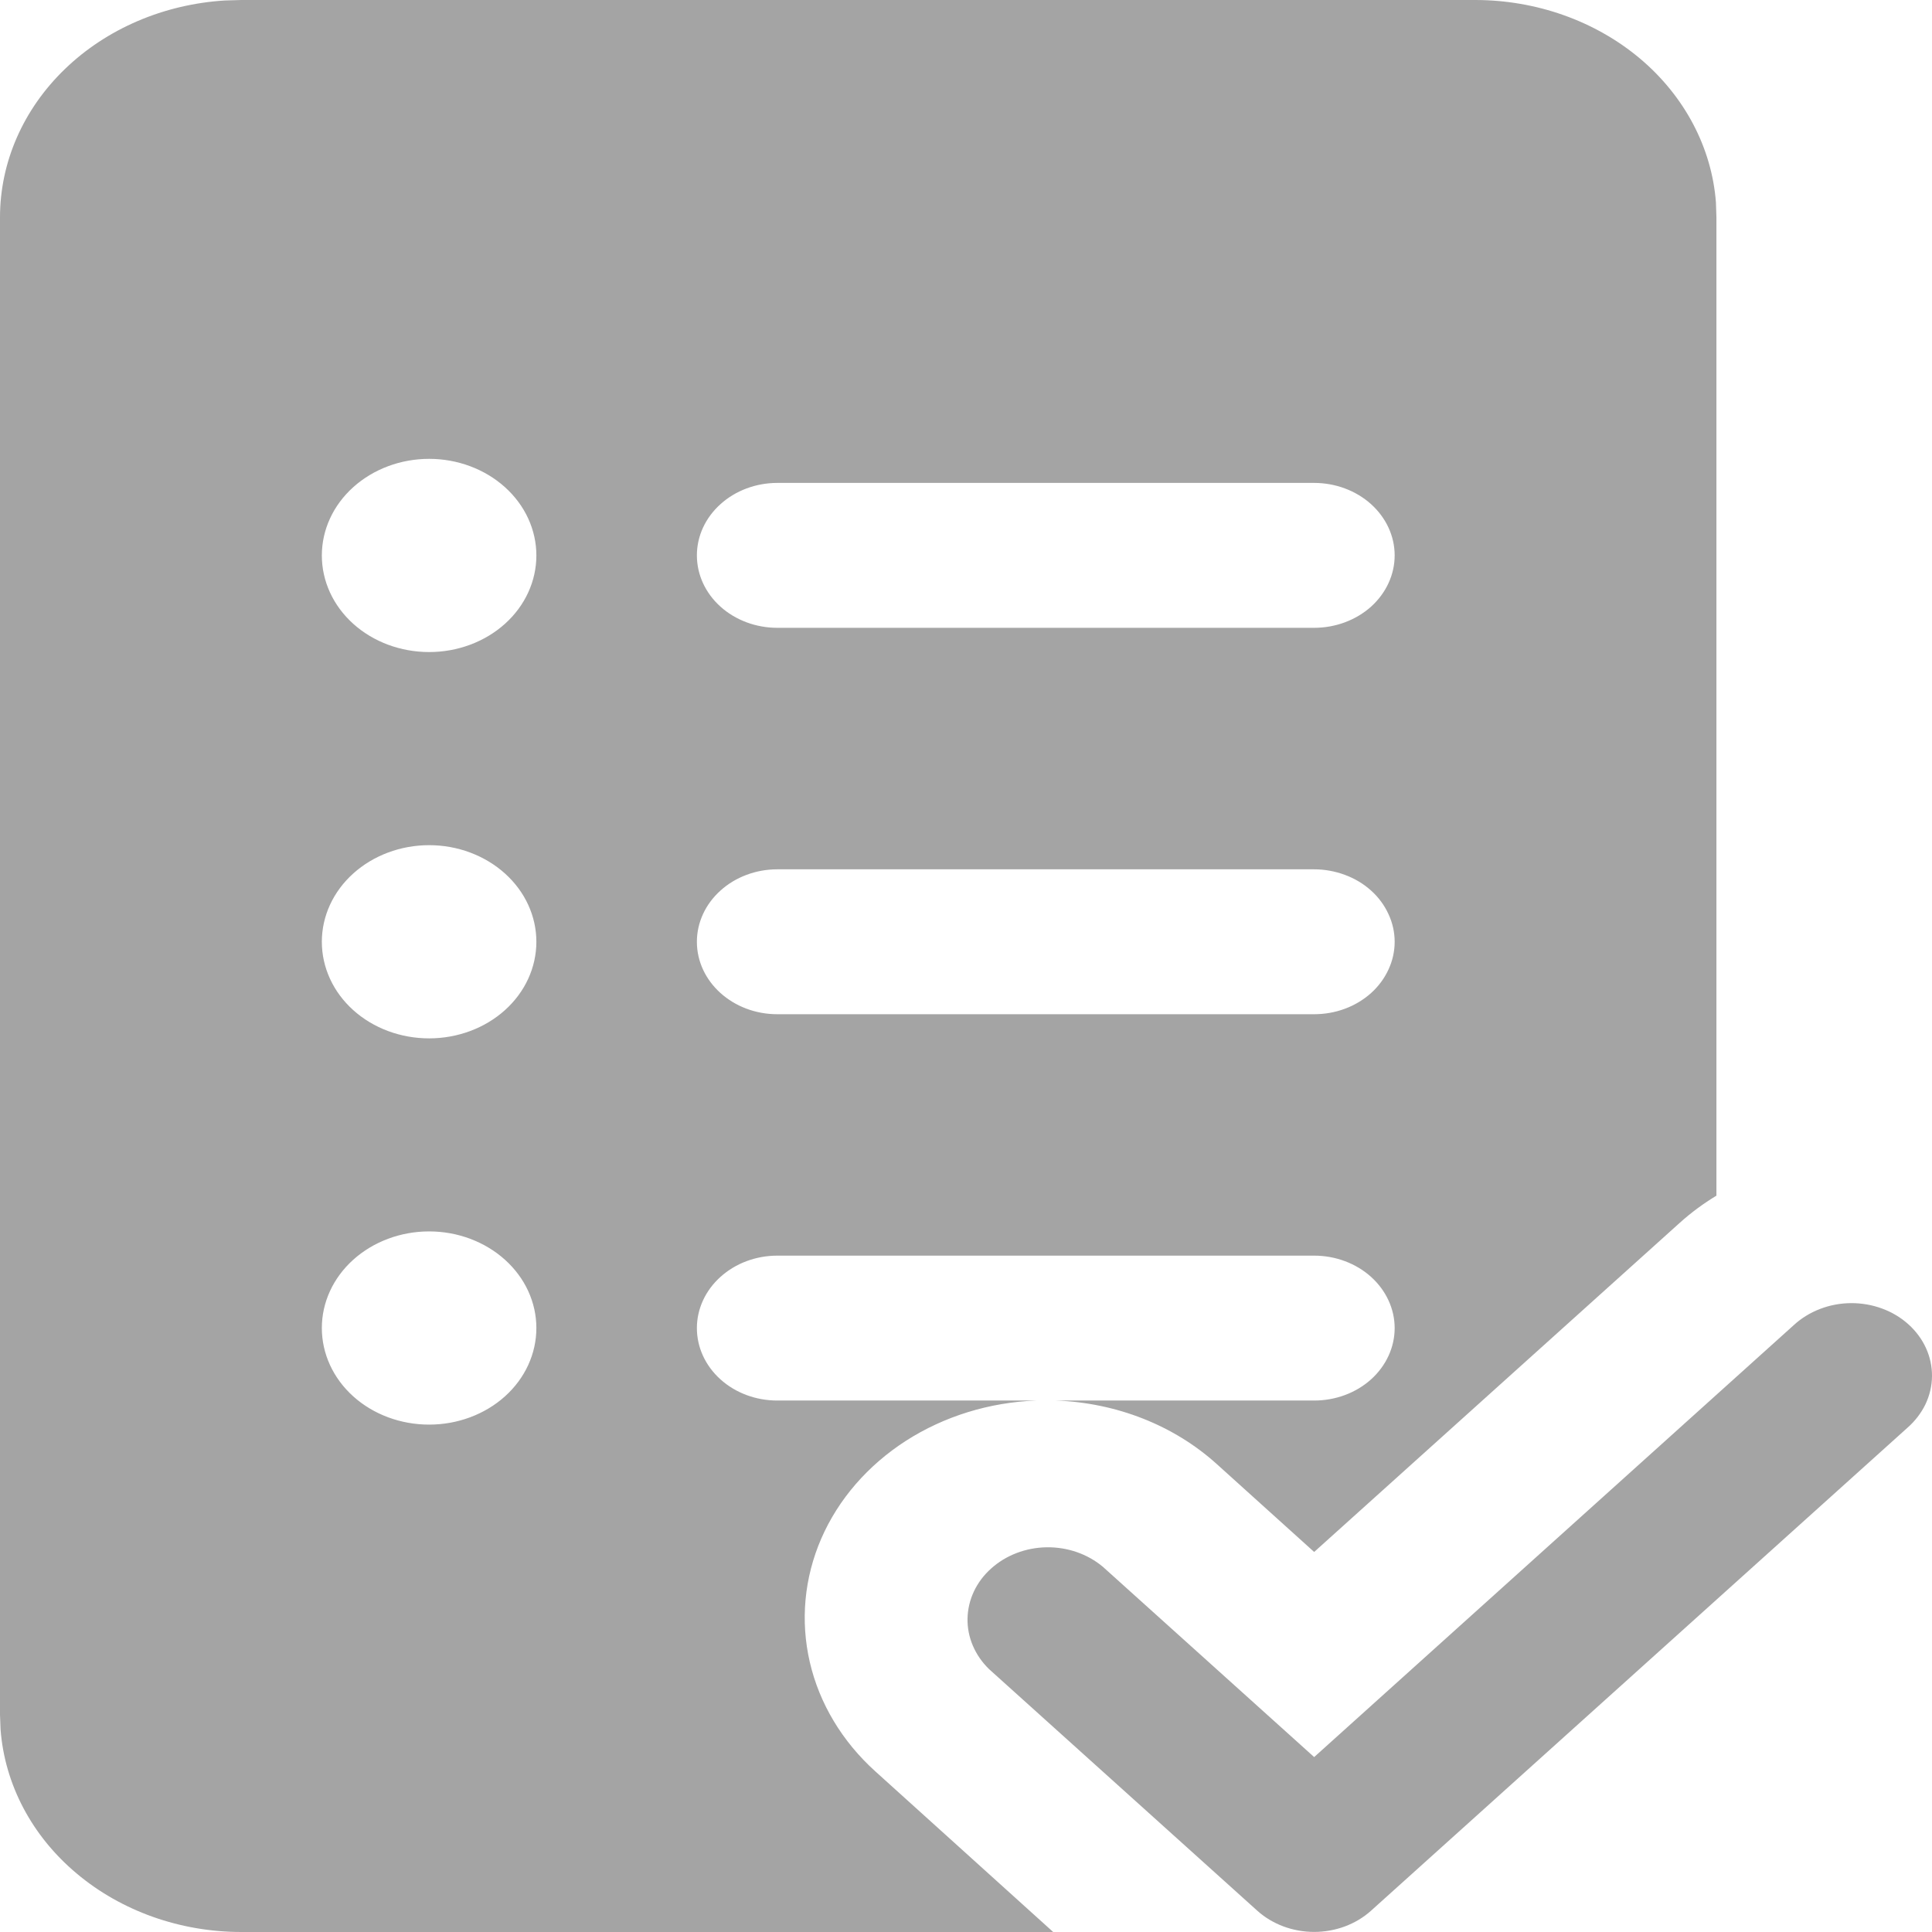 <svg width="24" height="24" viewBox="0 0 24 24" fill="none" xmlns="http://www.w3.org/2000/svg">
<path d="M18.324 2.03995e-08C19.084 -8.40304e-05 19.815 0.26 20.371 0.726C20.926 1.193 21.264 1.833 21.316 2.515L21.322 2.699V14.853C21.163 14.949 21.009 15.062 20.868 15.189L16.325 19.279L15.115 18.187C14.583 17.706 13.869 17.425 13.116 17.398H16.325C16.59 17.398 16.844 17.304 17.032 17.135C17.219 16.966 17.325 16.737 17.325 16.498C17.325 16.26 17.219 16.031 17.032 15.862C16.844 15.693 16.59 15.598 16.325 15.598H9.656C9.391 15.598 9.137 15.693 8.95 15.862C8.762 16.031 8.657 16.26 8.657 16.498C8.657 16.737 8.762 16.966 8.95 17.135C9.137 17.304 9.391 17.398 9.656 17.398H12.872C12.29 17.42 11.728 17.594 11.254 17.898C10.78 18.203 10.414 18.625 10.202 19.113C9.99 19.602 9.941 20.135 10.06 20.649C10.179 21.162 10.462 21.633 10.873 22.004L13.083 24H2.998C2.239 24 1.507 23.74 0.952 23.273C0.396 22.807 0.059 22.167 0.007 21.485L2.26534e-08 21.3V2.7C-9.33147e-05 2.016 0.288 1.357 0.807 0.857C1.325 0.357 2.035 0.053 2.793 0.006L2.998 2.03995e-08H18.324V2.03995e-08ZM6.663 6.9C6.663 6.582 6.523 6.277 6.273 6.052C6.023 5.827 5.684 5.7 5.331 5.7C4.977 5.7 4.638 5.827 4.388 6.052C4.138 6.277 3.998 6.582 3.998 6.9C3.998 7.219 4.138 7.524 4.388 7.749C4.638 7.974 4.977 8.1 5.331 8.1C5.684 8.1 6.023 7.974 6.273 7.749C6.523 7.524 6.663 7.219 6.663 6.9ZM9.656 5.999C9.391 5.999 9.137 6.094 8.95 6.263C8.762 6.432 8.657 6.66 8.657 6.899C8.657 7.138 8.762 7.367 8.95 7.536C9.137 7.704 9.391 7.799 9.656 7.799H16.325C16.59 7.799 16.844 7.704 17.032 7.536C17.219 7.367 17.325 7.138 17.325 6.899C17.325 6.66 17.219 6.432 17.032 6.263C16.844 6.094 16.59 5.999 16.325 5.999H9.656ZM8.657 11.699C8.657 12.196 9.105 12.599 9.656 12.599H16.325C16.456 12.599 16.586 12.576 16.707 12.531C16.829 12.486 16.939 12.419 17.032 12.336C17.125 12.252 17.198 12.153 17.248 12.044C17.299 11.935 17.325 11.818 17.325 11.699C17.325 11.581 17.299 11.464 17.248 11.355C17.198 11.246 17.125 11.146 17.032 11.063C16.939 10.979 16.829 10.913 16.707 10.868C16.586 10.823 16.456 10.799 16.325 10.799H9.656C9.391 10.799 9.137 10.894 8.95 11.063C8.762 11.232 8.657 11.461 8.657 11.699ZM6.663 11.699C6.663 11.381 6.523 11.076 6.273 10.851C6.023 10.626 5.684 10.499 5.331 10.499C4.977 10.499 4.638 10.626 4.388 10.851C4.138 11.076 3.998 11.381 3.998 11.699C3.998 12.018 4.138 12.323 4.388 12.548C4.638 12.773 4.977 12.899 5.331 12.899C5.684 12.899 6.023 12.773 6.273 12.548C6.523 12.323 6.663 12.018 6.663 11.699ZM6.663 16.497C6.663 16.179 6.523 15.874 6.273 15.649C6.023 15.424 5.684 15.297 5.331 15.297C4.977 15.297 4.638 15.424 4.388 15.649C4.138 15.874 3.998 16.179 3.998 16.497C3.998 16.816 4.138 17.121 4.388 17.346C4.638 17.571 4.977 17.697 5.331 17.697C5.684 17.697 6.023 17.571 6.273 17.346C6.523 17.121 6.663 16.816 6.663 16.497ZM16.325 21.827L22.282 16.462C22.374 16.377 22.485 16.308 22.607 16.261C22.728 16.214 22.86 16.189 22.992 16.188C23.125 16.187 23.257 16.21 23.379 16.255C23.502 16.3 23.614 16.367 23.708 16.452C23.801 16.536 23.876 16.637 23.926 16.748C23.976 16.858 24.001 16.977 24 17.096C23.999 17.216 23.971 17.334 23.919 17.444C23.866 17.553 23.79 17.653 23.695 17.736L17.031 23.736C16.844 23.904 16.59 23.999 16.325 23.999C16.06 23.999 15.806 23.904 15.619 23.736L12.287 20.735C12.111 20.564 12.014 20.338 12.019 20.105C12.024 19.872 12.128 19.649 12.312 19.485C12.495 19.32 12.742 19.225 13.001 19.221C13.26 19.217 13.51 19.304 13.7 19.463L16.325 21.827V21.827Z" fill="#A4A4A4"/>
</svg>
